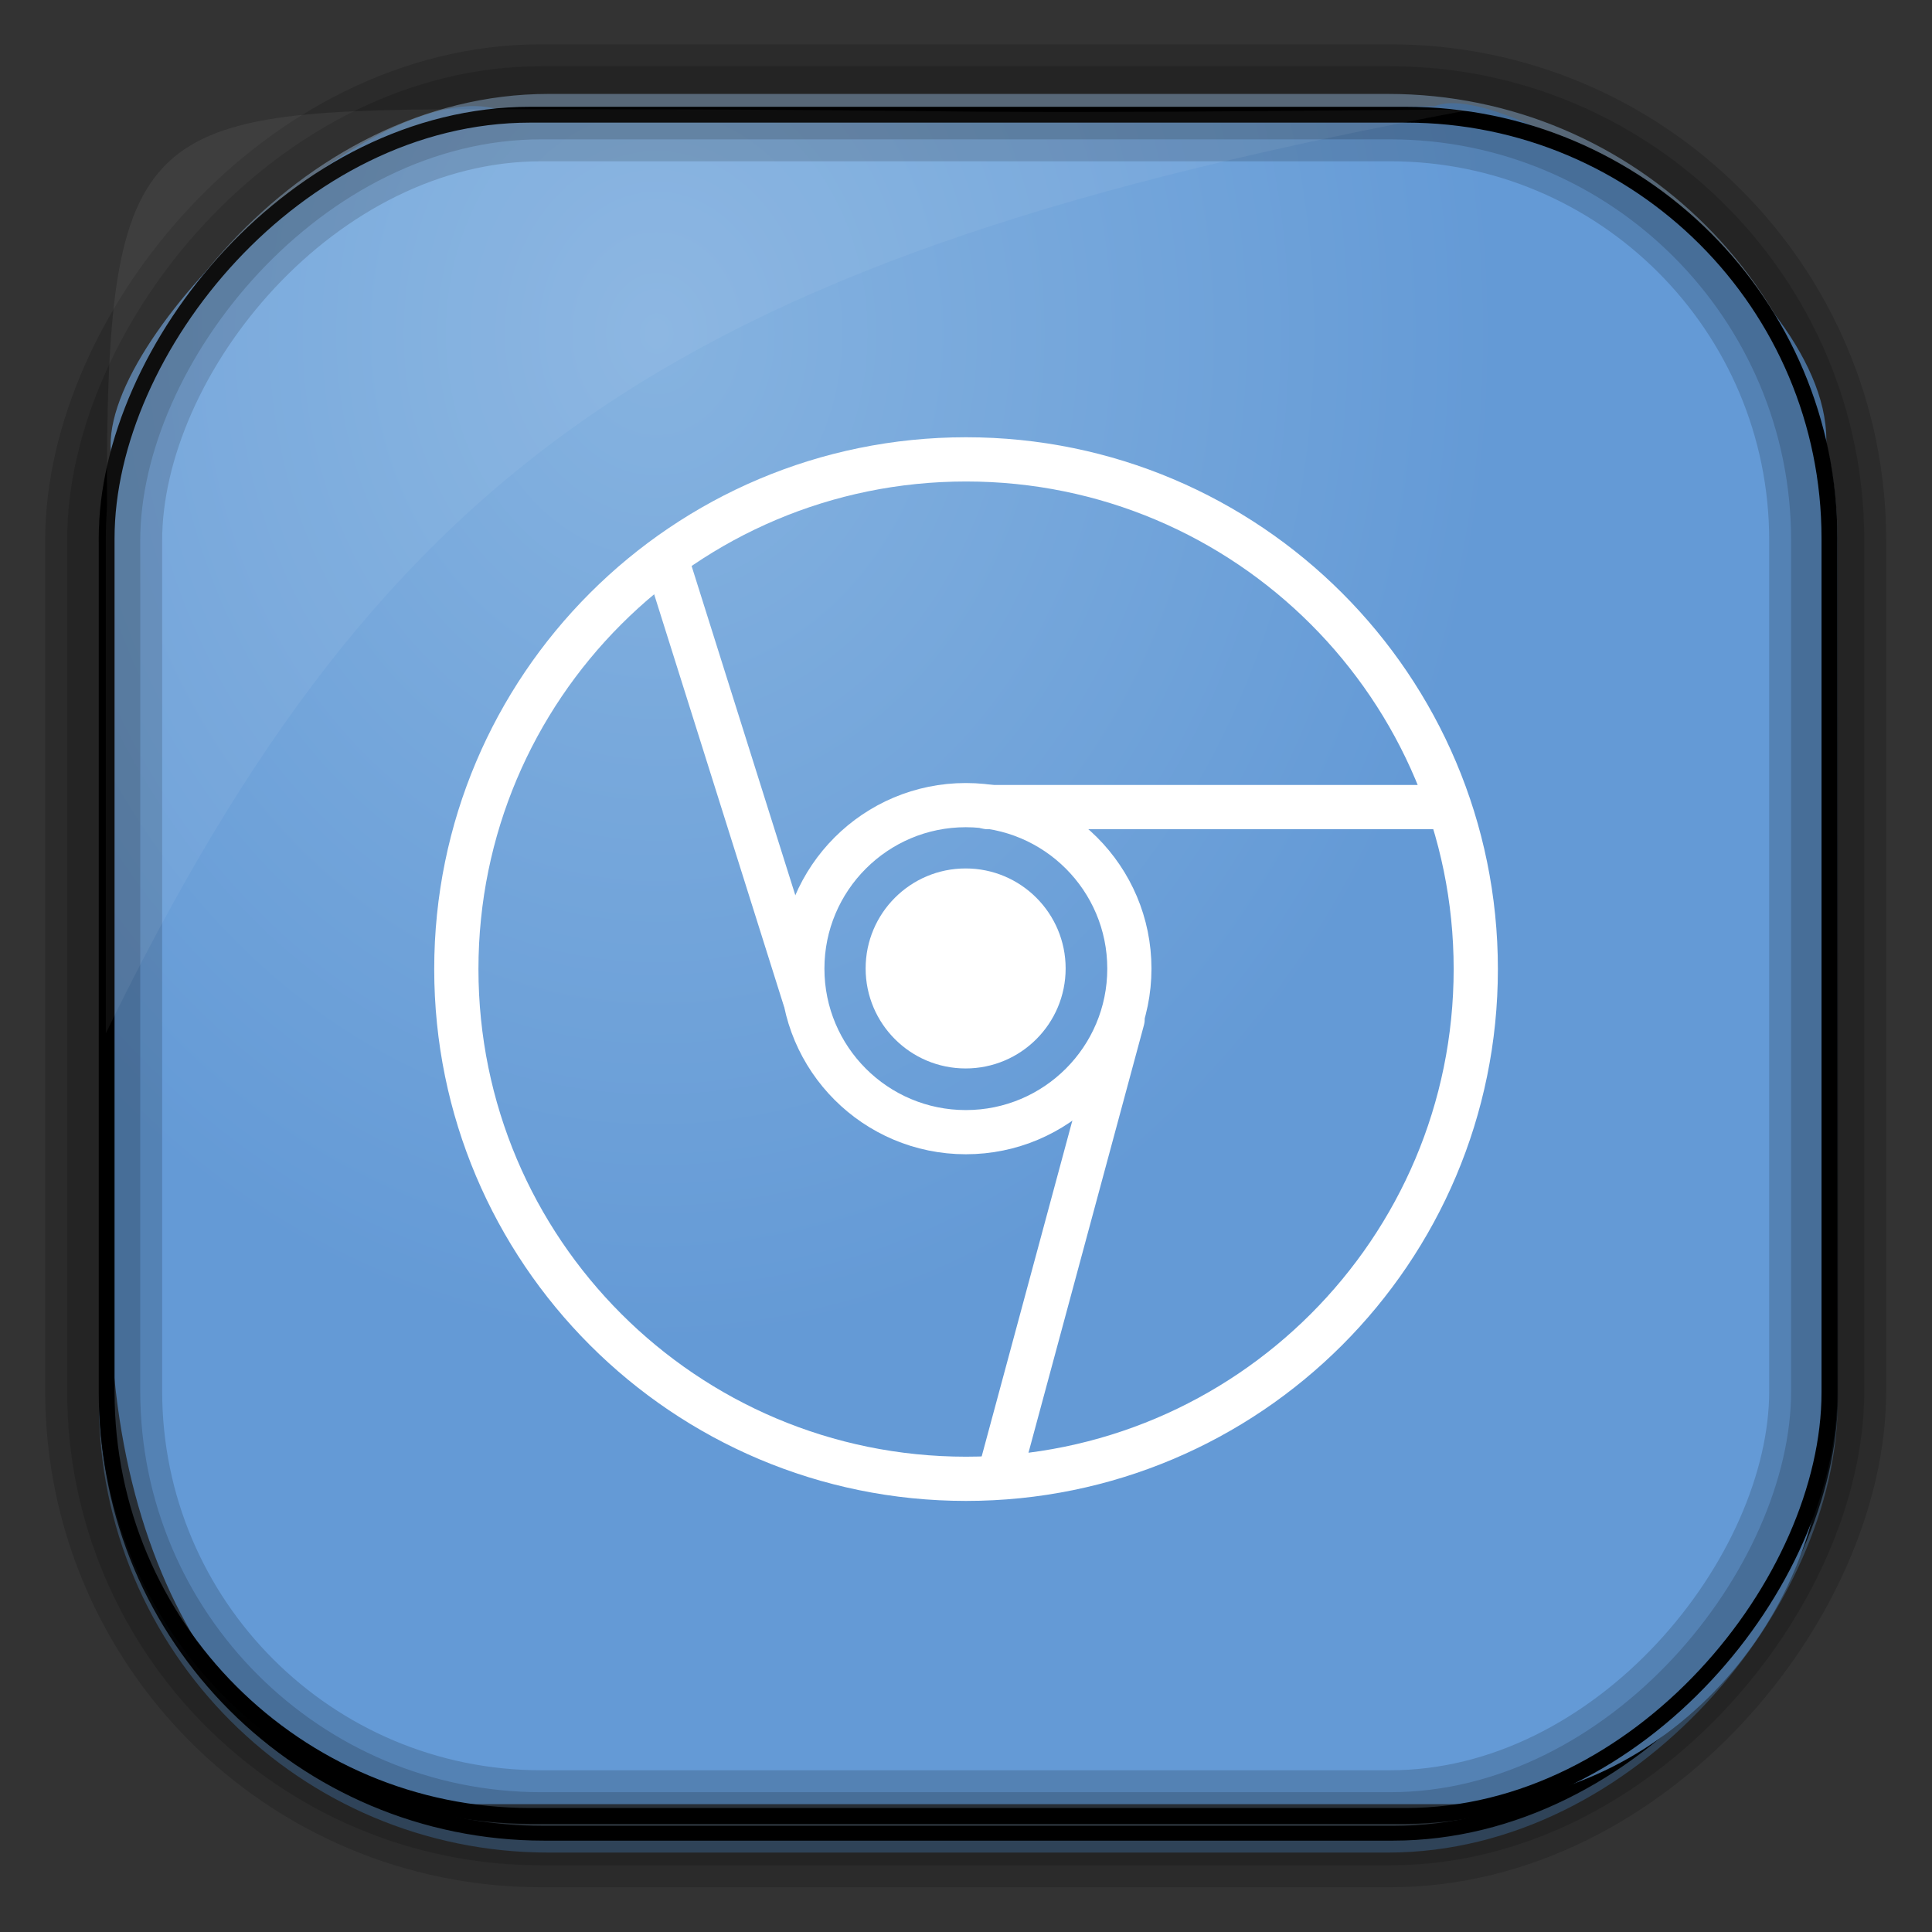 <?xml version="1.0" encoding="UTF-8" standalone="no"?>
<!-- Created with Inkscape (http://www.inkscape.org/) -->
<svg id="svg3449" xmlns:rdf="http://www.w3.org/1999/02/22-rdf-syntax-ns#" xmlns="http://www.w3.org/2000/svg" height="128" width="128" version="1.0" xmlns:cc="http://creativecommons.org/ns#" xmlns:xlink="http://www.w3.org/1999/xlink" xmlns:dc="http://purl.org/dc/elements/1.1/">
 <rect width="100%" height="100%" fill="#333333" stroke="none"/>
 <defs id="defs3451">
  <linearGradient id="linearGradient3514" y2="-9.103" gradientUnits="userSpaceOnUse" x2="66.492" gradientTransform="matrix(.968 0 0 .979 2.179 .166)" y1="-42.638" x1="67.952">
   <stop id="stop4620" style="stop-color:#37414b" offset="0"/>
   <stop id="stop4622" style="stop-color:#37414b;stop-opacity:0" offset="1"/>
  </linearGradient>
  <linearGradient id="linearGradient3516" y2="-11.847" gradientUnits="userSpaceOnUse" x2="58.98" gradientTransform="matrix(.968 0 0 .979 2.179 .166)" y1="-118.55" x1="57.173">
   <stop id="stop4596" offset="0"/>
   <stop id="stop4598" style="stop-opacity:0" offset="1"/>
  </linearGradient>
  <linearGradient id="linearGradient3519" y2="50.369" gradientUnits="userSpaceOnUse" x2="76.558" gradientTransform="matrix(.968 0 0 .979 3.242 -129.19)" y1="13.164" x1="76.558">
   <stop id="stop3392" style="stop-color:#425e7b" offset="0"/>
   <stop id="stop3394" style="stop-color:#7a91a7" offset="1"/>
  </linearGradient>
  <linearGradient id="linearGradient3521" y2="-8.74" gradientUnits="userSpaceOnUse" x2="60.217" gradientTransform="matrix(.968 0 0 .979 2.179 .166)" y1="-123.72" x1="60.395">
   <stop id="stop3392-4-8" style="stop-color:#425e7b" offset="0"/>
   <stop id="stop3394-8-0" style="stop-color:#7a91a7" offset="1"/>
  </linearGradient>
  <radialGradient id="radialGradient3349" gradientUnits="userSpaceOnUse" cy="45.647" cx="42.148" gradientTransform="matrix(.947 0 0 1.139 3.595 -29.89)" r="58.984">
   <stop id="stop2699-5" style="stop-color:#86b3e0" offset="0"/>
   <stop id="stop2701-7" style="stop-color:#649ad6" offset="1"/>
  </radialGradient>
 </defs>
 <rect id="rect892" style="stroke:url(#linearGradient3521);stroke-width:.974;fill:url(#linearGradient3519)" transform="scale(1,-1)" ry="29.296" height="115.54" width="114.22" y="-122.25" x="7.039"/>
 <rect id="rect892-2" style="stroke:url(#linearGradient3516);stroke-width:.974;fill:url(#linearGradient3514)" transform="scale(1,-1)" ry="28.993" height="114.35" width="114.22" y="-121.46" x="7.06"/>
 <path id="rect895" style="fill:url(#radialGradient3349)" d="m33.051 7.26c-7.969-2.449-27.013 15.174-25.653 23.038-0.05 0.974-0.089 1.965-0.089 2.957v52.419c0 20.876 10.712 33.859 22.318 33.859h67.038c12.638 0 24.318-11.245 24.318-25.859v-64.017c0.7-10.928-21.283-24.659-25.926-22.618-47.846 0.865-18.017 0.224-62.003 0.224z"/>
 <rect id="rect892-2-7-8" style="opacity:.159;stroke:#000;stroke-width:4.845;fill:none" transform="scale(1,-1)" ry="28.993" height="114.35" width="114.22" y="-121.16" x="6.869"/>
 <rect id="rect892-2-7-1" style="opacity:.159;stroke:#000;stroke-width:7.751;fill:none" transform="scale(1,-1)" ry="28.993" height="114.35" width="114.22" y="-121.16" x="6.869"/>
 <rect id="rect892-2-7-2-9" ry="28.067" style="stroke:#000;stroke-width:1.049;fill:none" transform="scale(1,-1)" height="112.71" width="114.14" y="-120.31" x="7.065"/>
 <path id="path1187" style="fill:#fff;fill-opacity:.057" d="m33.017 7.232c-23.707 0-26.027 0.674-25.93 26.295-0.043 0.716-0.077 1.444-0.077 2.173v32.76c18.67-38.321 38.34-51.497 90.374-61.179-0.225-0.026-0.46-0.03-0.691-0.03-41.576 0.387-25.652-0.019-63.676-0.019z"/>
 <g id="layer1-4" transform="matrix(2.93 0 0 2.93 -6.315 -2948.9)">
  <g id="g3792" transform="translate(0 0)">
   <path id="path3012" style="stroke:#fff;stroke-linecap:round;stroke-width:.79;fill:none" d="m33.057 27.317c0 5.028-4.076 9.104-9.104 9.104s-9.104-4.076-9.104-9.104 4.076-9.104 9.104-9.104 9.104 4.076 9.104 9.104z" transform="matrix(1.266 0 0 1.266 -6.325 993.78)"/>
   <path id="path3014" style="stroke:#fff;stroke-width:.621;fill:none" d="m29.168 24.135c0 1.269-1.029 2.298-2.298 2.298s-2.298-1.029-2.298-2.298 1.029-2.298 2.298-2.298 2.298 1.029 2.298 2.298z" transform="matrix(1.609 0 0 1.609 -19.239 989.52)"/>
   <path id="path3026" style="stroke-linejoin:round;stroke:#fff;stroke-linecap:round;fill:none" d="m24.484 1024.7h10.341"/>
   <path id="path3028" style="stroke-linejoin:round;stroke:#fff;stroke-linecap:round;fill:none" d="m27.539 1029.5-2.793 10.345"/>
   <path id="path3799" d="m20.341 1029-3.107-9.864" style="stroke-linejoin:round;stroke:#fff;stroke-linecap:round;fill:none"/>
   <path id="path3015" style="fill:#fff" d="m29.168 24.135c0 1.269-1.029 2.298-2.298 2.298s-2.298-1.029-2.298-2.298 1.029-2.298 2.298-2.298 2.298 1.029 2.298 2.298z" transform="matrix(.984 0 0 .984 -2.45 1004.6)"/>
  </g>
 </g>
</svg>
